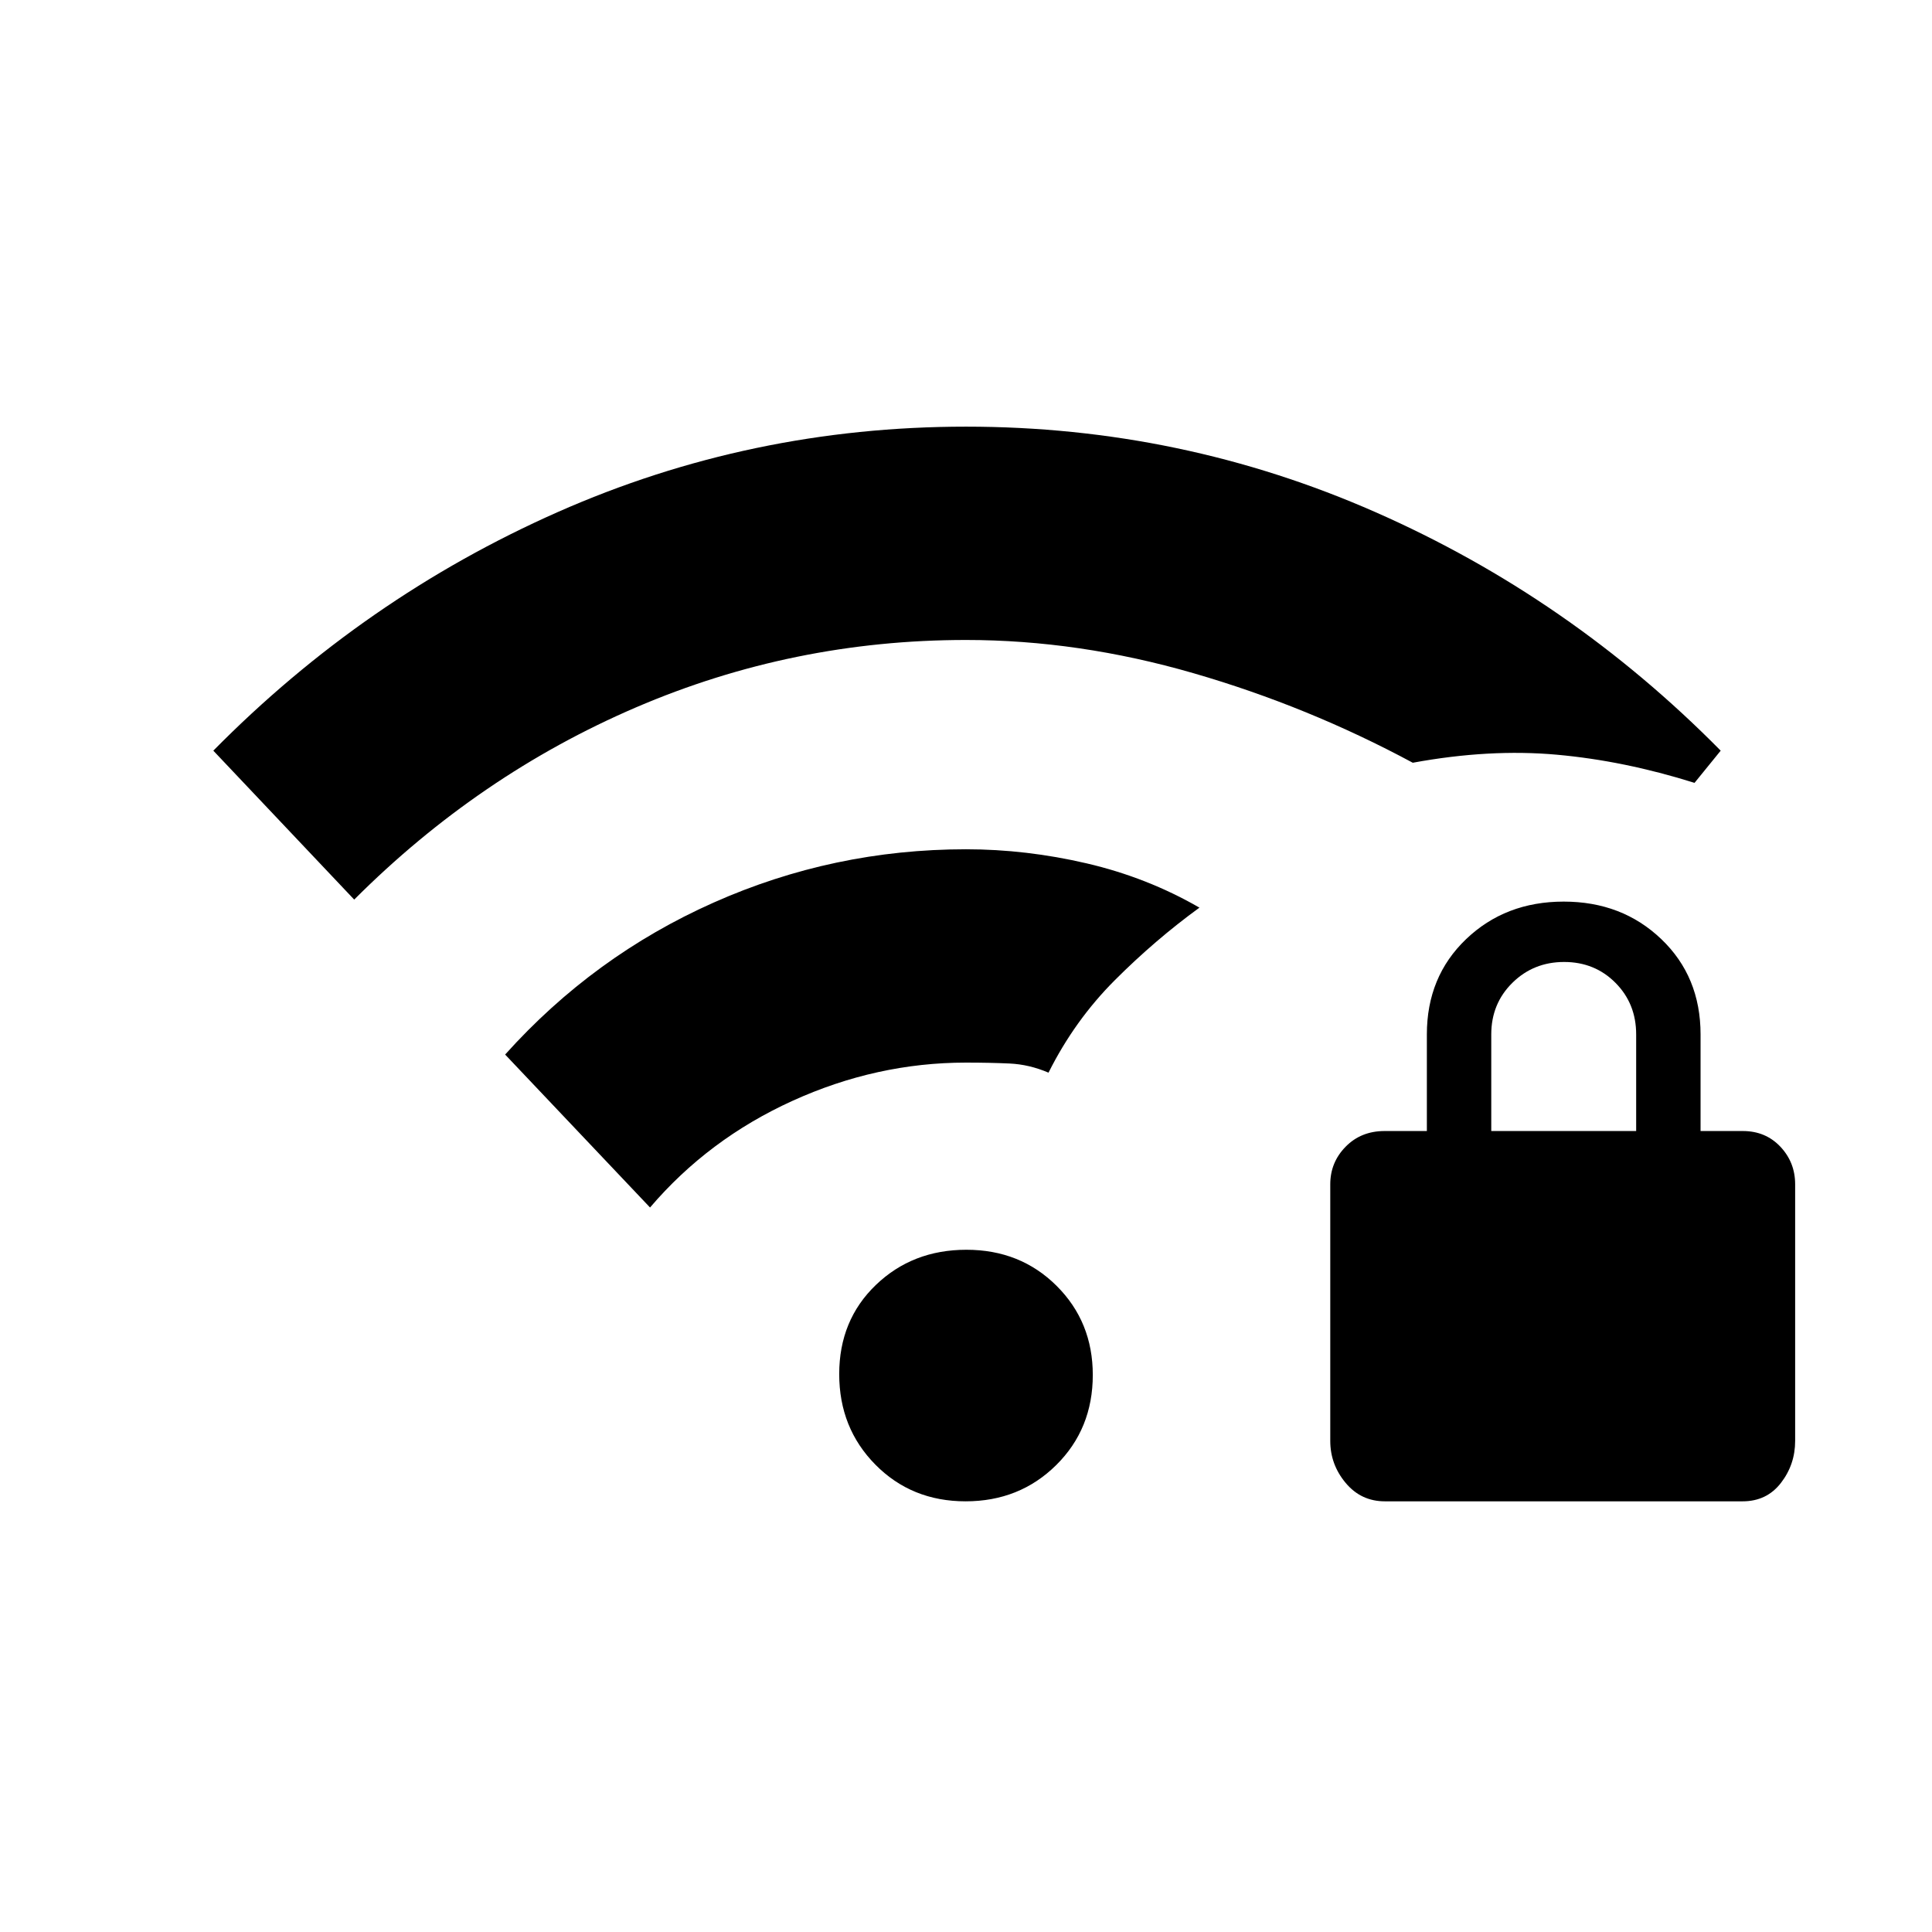 <svg xmlns="http://www.w3.org/2000/svg" height="20" viewBox="0 -960 960 960" width="20"><path d="M688.12-214q-11.83 0-19.47-9.15-7.65-9.14-7.65-20.86v-127.53q0-10.9 7.65-18.68Q676.29-398 688-398h21v-48q0-28.7 19.5-47.35Q748-512 777-512t48.5 18.65Q845-474.7 845-446v48h21q11.29 0 18.65 7.78 7.35 7.78 7.35 18.68v127.53q0 11.72-7.06 20.86-7.06 9.15-19.06 9.15H688.12ZM741-398h72v-48q0-15.3-10.29-25.65Q792.42-482 777.21-482t-25.71 10.35Q741-461.3 741-446v48ZM479.8-214q-26.8 0-44.8-18.2-18-18.21-18-45 0-26.8 18.2-44.3 18.21-17.5 45-17.5 26.8 0 44.8 17.91 18 17.91 18 44.3 0 26.8-18.2 44.8-18.21 17.99-45 17.99ZM176-513l-70-74q75-76 171.01-118.5 96.01-42.5 203-42.5t203.49 42.5Q780-663 855-587l-13 16q-35-11-68.5-14t-71.5 4q-52-28-109-44.5T480-642q-85.97 0-163.99 33.5Q238-575 176-513Zm147 153-72-76q44-49 103.57-75.5Q414.15-538 480-538q29.9 0 59.95 7Q570-524 596-509q-22 16-42 36t-33 46q-9.58-4.1-19.38-4.55-9.79-.45-21.62-.45-44.44 0-86.22 19T323-360Z"/></svg>